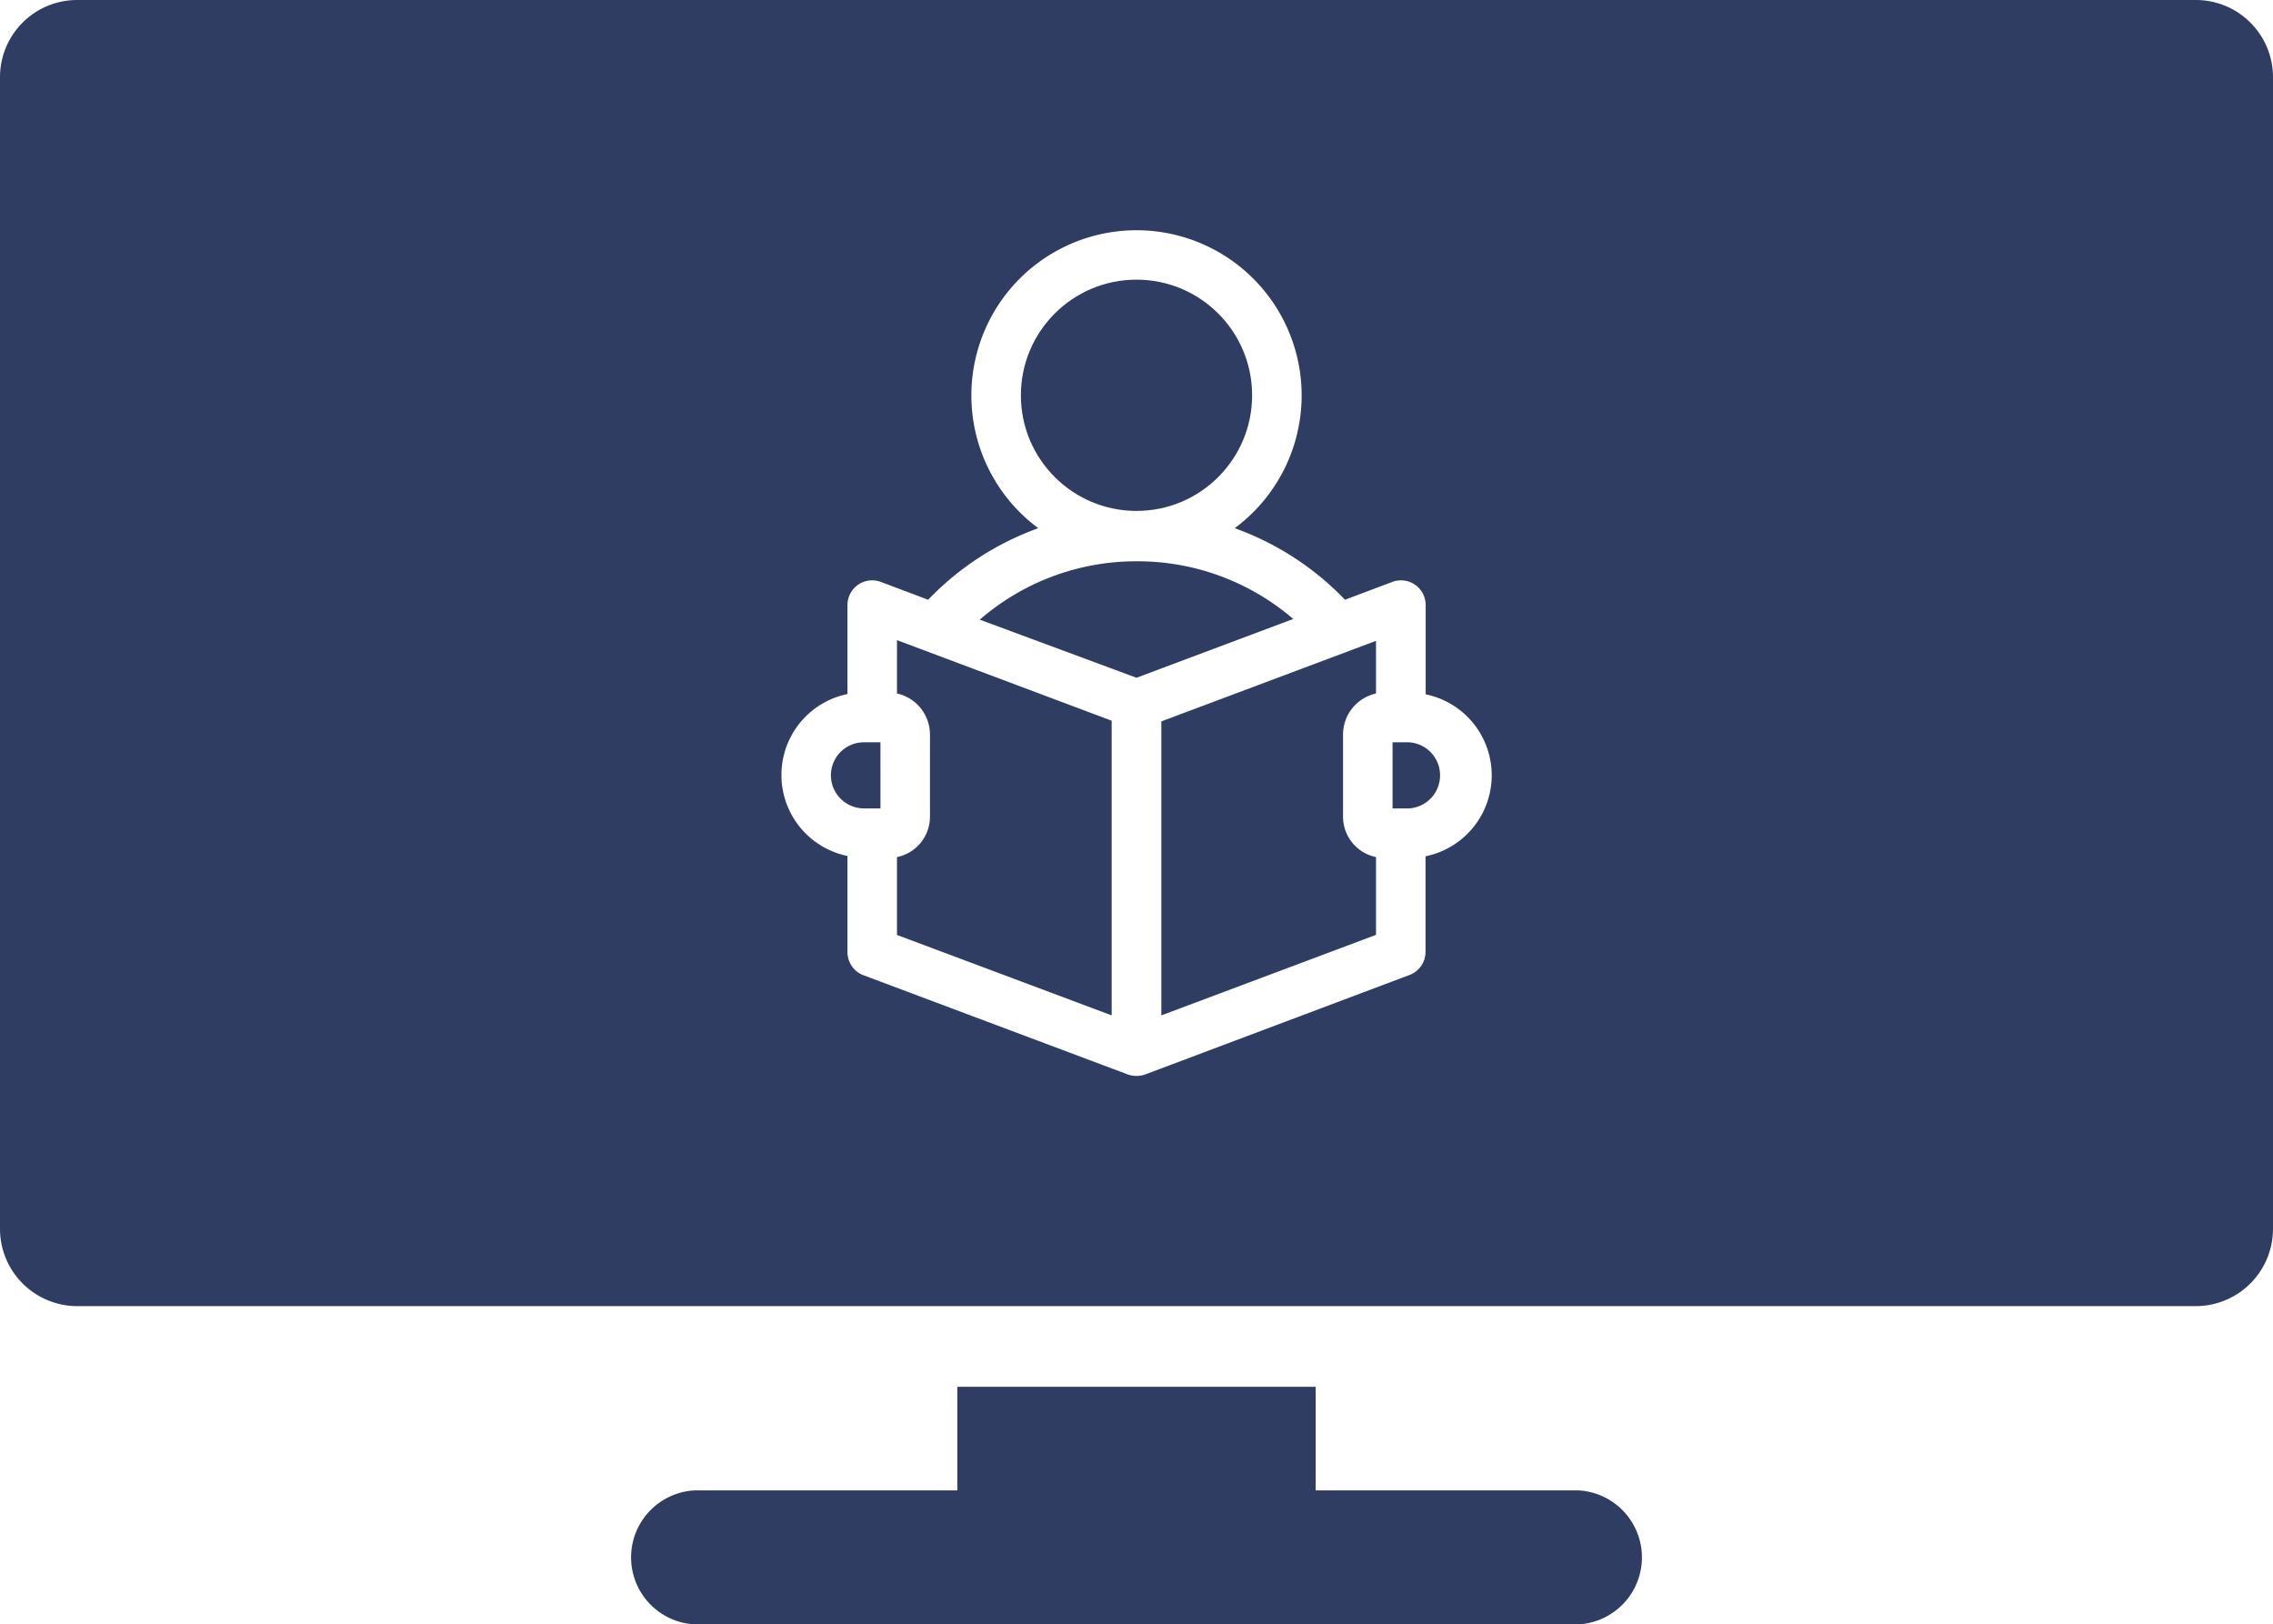 <svg xmlns="http://www.w3.org/2000/svg" viewBox="0 0 162 115.76"><defs><style>.cls-1{fill:#2e3d61;}</style></defs><title>AVA</title><g id="Camada_2" data-name="Camada 2"><g id="Camada_1-2" data-name="Camada 1"><path class="cls-1" d="M112.46,106.21H93.77V98.83H68.23v7.38H49.54a4.78,4.78,0,0,0,0,9.55h62.92a4.78,4.78,0,0,0,0-9.55Z"/><path class="cls-1" d="M81,40a17,17,0,0,0-11.17,4.16L81,48.3l11.17-4.19A17,17,0,0,0,81,40Z"/><path class="cls-1" d="M59.22,55.25a2.36,2.36,0,0,0,2.35,2.36h1.18V52.9H61.57A2.35,2.35,0,0,0,59.22,55.25Z"/><circle class="cls-1" cx="81" cy="28.17" r="8.24"/><path class="cls-1" d="M63.93,49.42a3,3,0,0,1,2.35,2.89v5.88a2.94,2.94,0,0,1-2.35,2.89v5.55l15.3,5.73v-21l-15.3-5.74Z"/><path class="cls-1" d="M82.77,72.36l15.3-5.74V61.08a2.94,2.94,0,0,1-2.35-2.89V52.31a3,3,0,0,1,2.35-2.89V45.67l-15.3,5.74Z"/><path class="cls-1" d="M156.49,0H5.51A5.5,5.5,0,0,0,0,5.51V87.57a5.51,5.51,0,0,0,5.51,5.51h151A5.51,5.51,0,0,0,162,87.57V5.51A5.5,5.5,0,0,0,156.49,0ZM101.6,61v6.83a1.76,1.76,0,0,1-1.14,1.65L81.62,76.57a1.88,1.88,0,0,1-1.24,0L61.54,69.5a1.76,1.76,0,0,1-1.14-1.65V61a5.89,5.89,0,0,1,0-11.54V43.12a1.76,1.76,0,0,1,2.38-1.65l3.37,1.27A20.51,20.51,0,0,1,74,37.64a11.77,11.77,0,1,1,14,0,20.51,20.51,0,0,1,7.86,5.1l3.37-1.27a1.76,1.76,0,0,1,2.38,1.65v6.36a5.89,5.89,0,0,1,0,11.54Z"/><path class="cls-1" d="M100.43,52.9H99.25v4.71h1.18a2.36,2.36,0,0,0,0-4.71Z"/></g></g></svg>